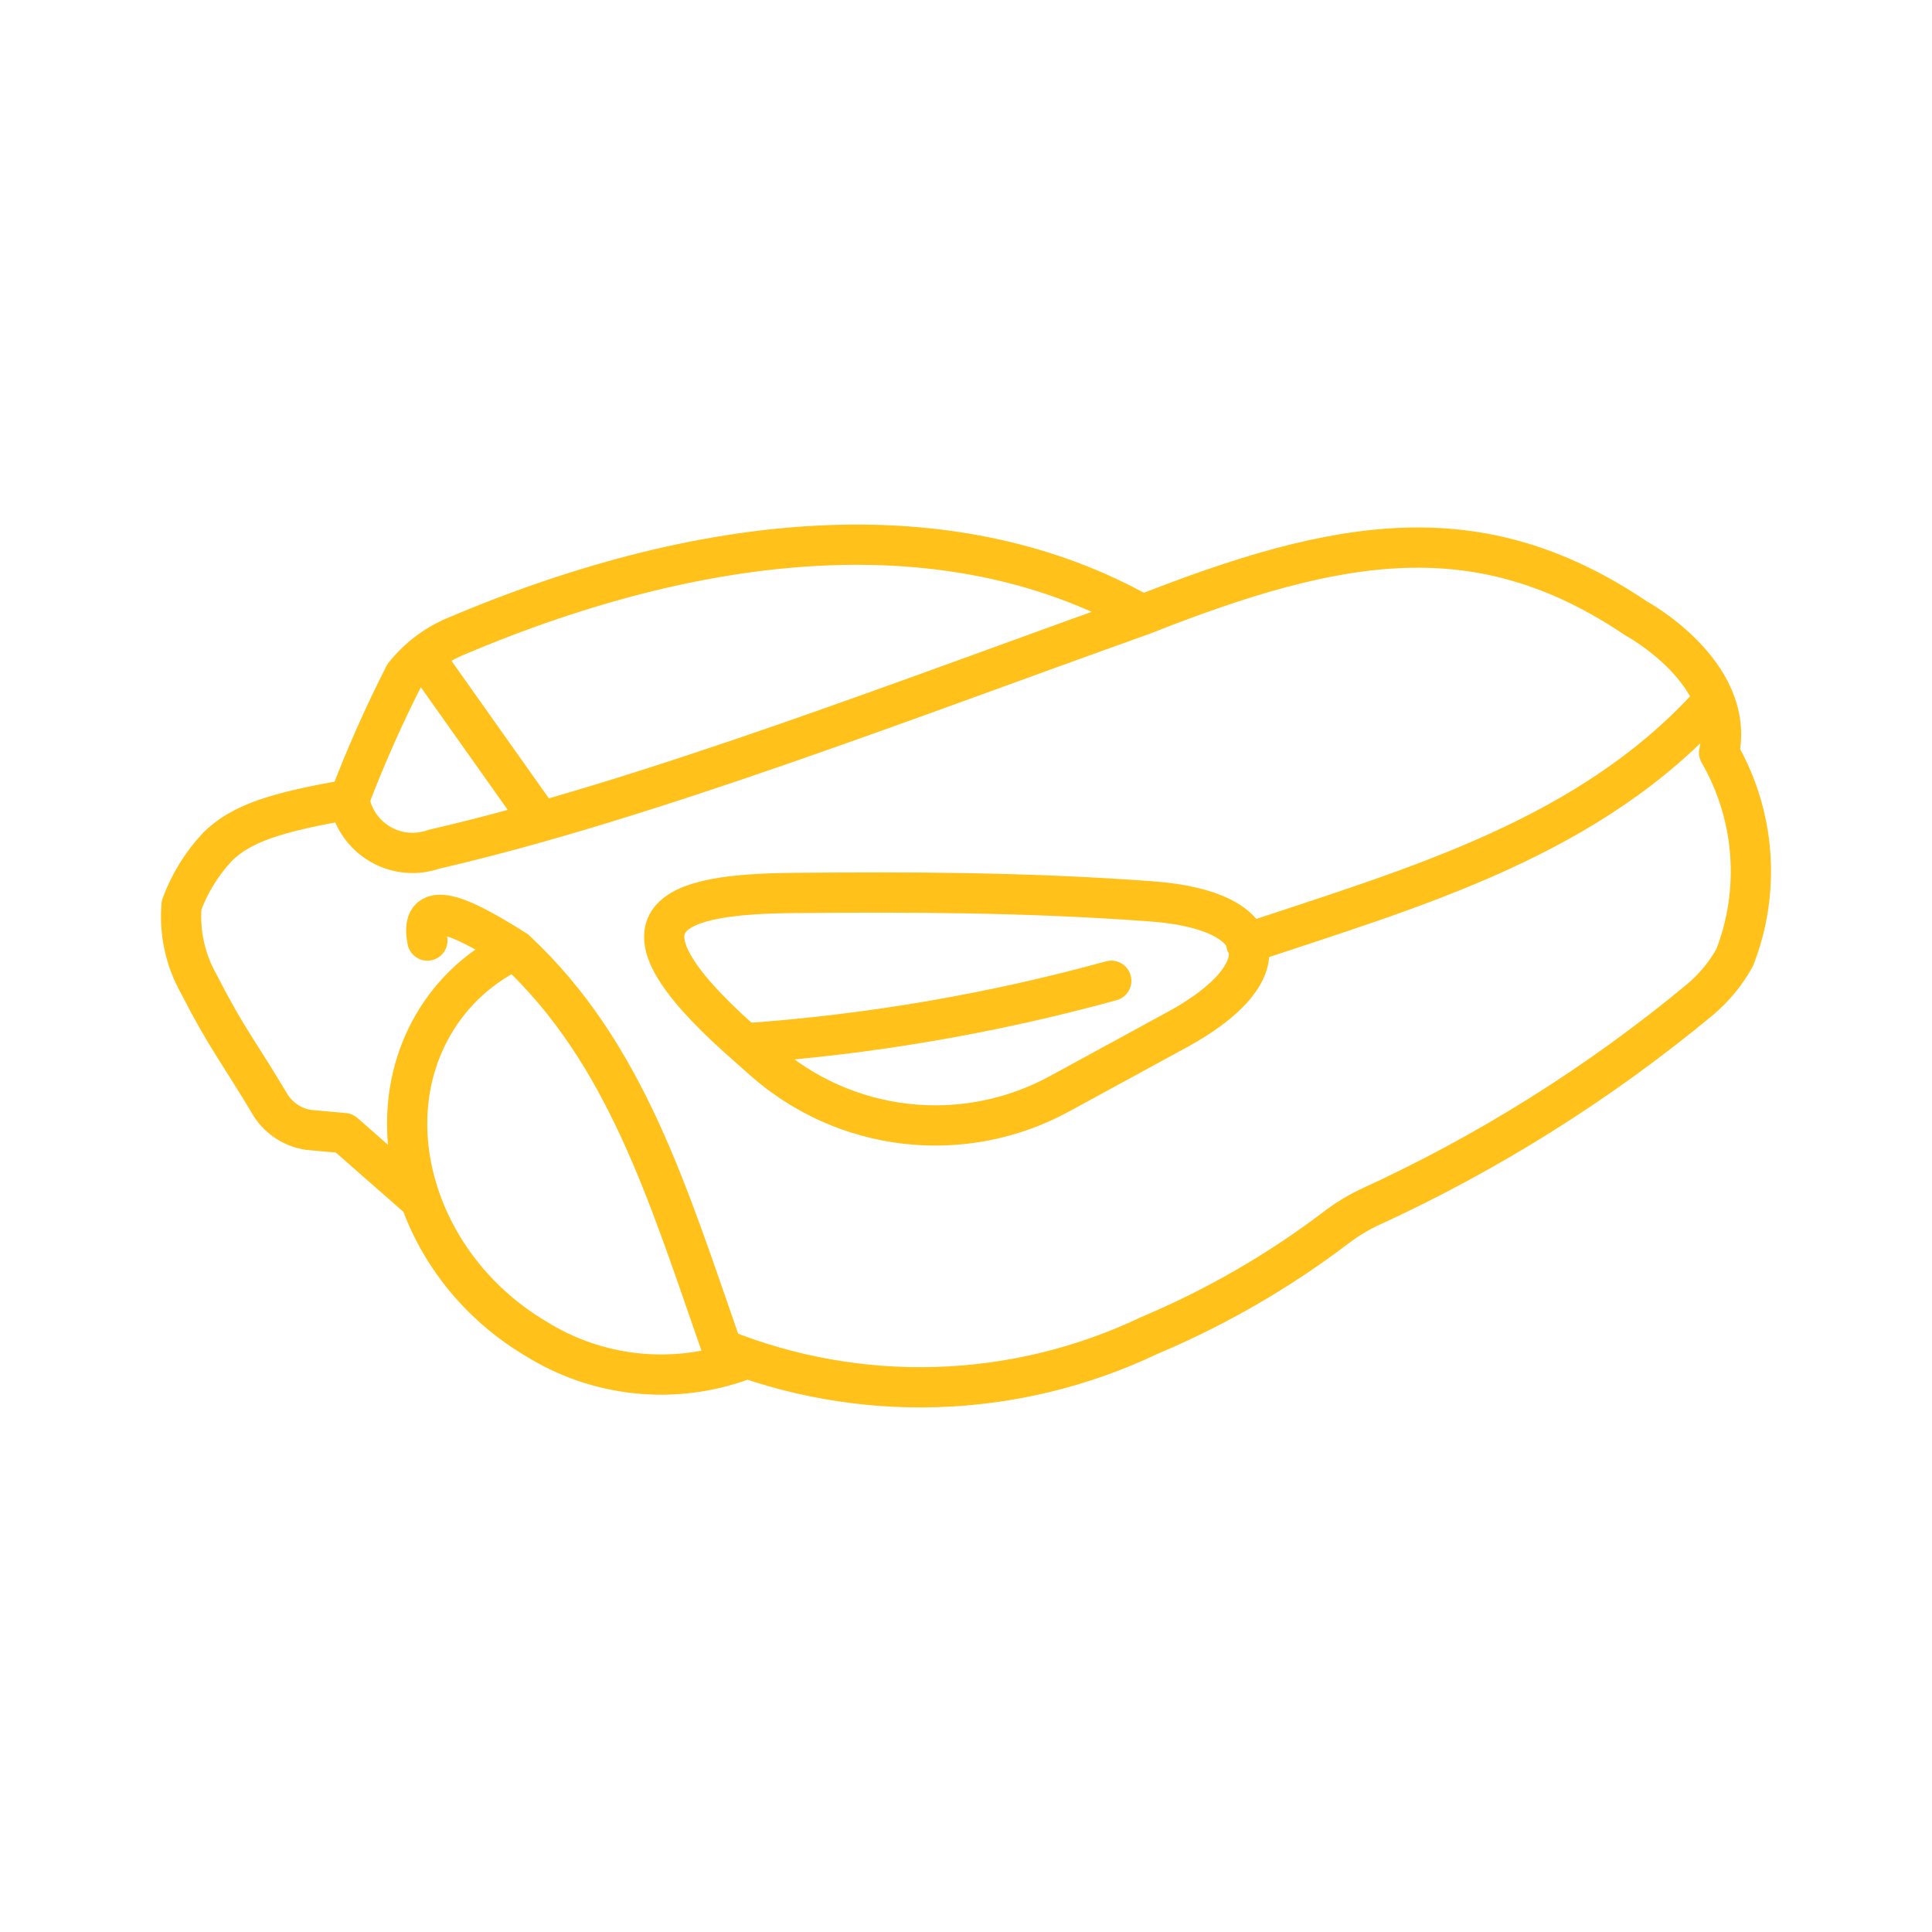 <svg width="112" height="112" viewBox="0 0 112 112" fill="none" xmlns="http://www.w3.org/2000/svg">
<path d="M68.204 59.71L61.411 63.413C58.697 64.891 55.593 65.497 52.523 65.147C49.452 64.797 46.564 63.509 44.252 61.458L42.85 60.214C34.863 53.058 39.056 51.826 46.03 51.765C52.766 51.707 59.447 51.714 66.752 52.253C73.706 52.766 74.331 56.376 68.206 59.712L68.204 59.71Z" stroke="#FFC11A" stroke-width="2.333" stroke-linecap="round" stroke-linejoin="round"/>
<path d="M19.95 65.686L24.262 69.468M20.249 46.349C20.34 46.884 20.547 47.392 20.855 47.839C21.163 48.285 21.565 48.658 22.033 48.933C22.5 49.208 23.023 49.376 23.562 49.428C24.102 49.479 24.647 49.412 25.158 49.231C37.529 46.384 52.82 40.434 66.232 35.651M66.232 35.651C77.674 31.131 85.757 29.722 94.848 35.849C94.848 35.849 100.637 38.983 99.659 43.633C100.689 45.419 101.305 47.413 101.462 49.469C101.618 51.525 101.31 53.589 100.562 55.51C100.042 56.448 99.353 57.279 98.53 57.967C92.681 62.813 86.219 66.866 79.31 70.021C78.7 70.315 78.124 70.664 77.581 71.069C74.213 73.642 70.531 75.776 66.624 77.42C62.776 79.255 58.589 80.272 54.328 80.408C50.067 80.544 45.824 79.795 41.867 78.209C38.736 69.251 36.3 61.054 29.892 55.088C27.333 53.48 24.215 51.69 24.776 54.525M66.232 35.651C55.678 29.692 41.676 30.394 26.304 36.939C25.184 37.427 24.199 38.185 23.441 39.144C22.246 41.486 21.18 43.891 20.247 46.349C15.941 47.091 13.991 47.742 12.623 49.075C11.706 50.052 10.993 51.203 10.528 52.46C10.39 54.064 10.743 55.672 11.541 57.071C13.169 60.254 13.844 60.968 15.717 64.12C16.215 64.867 17.003 65.368 17.89 65.501L19.953 65.688M43.024 78.857C41.064 79.571 38.967 79.829 36.893 79.611C34.818 79.392 32.821 78.704 31.052 77.597C24.495 73.701 21.752 65.711 24.922 59.752C25.963 57.791 27.586 56.202 29.568 55.202" stroke="#FFC11A" stroke-width="2.333" stroke-linecap="round" stroke-linejoin="round"/>
<path d="M72.246 54.691C82.128 51.403 92.262 48.543 99.348 40.598M43.341 60.473C50.469 59.963 57.53 58.752 64.421 56.856M24.756 38.327L31.047 47.21" stroke="#FFC11A" stroke-width="2.333" stroke-linecap="round" stroke-linejoin="round"/>
</svg>
